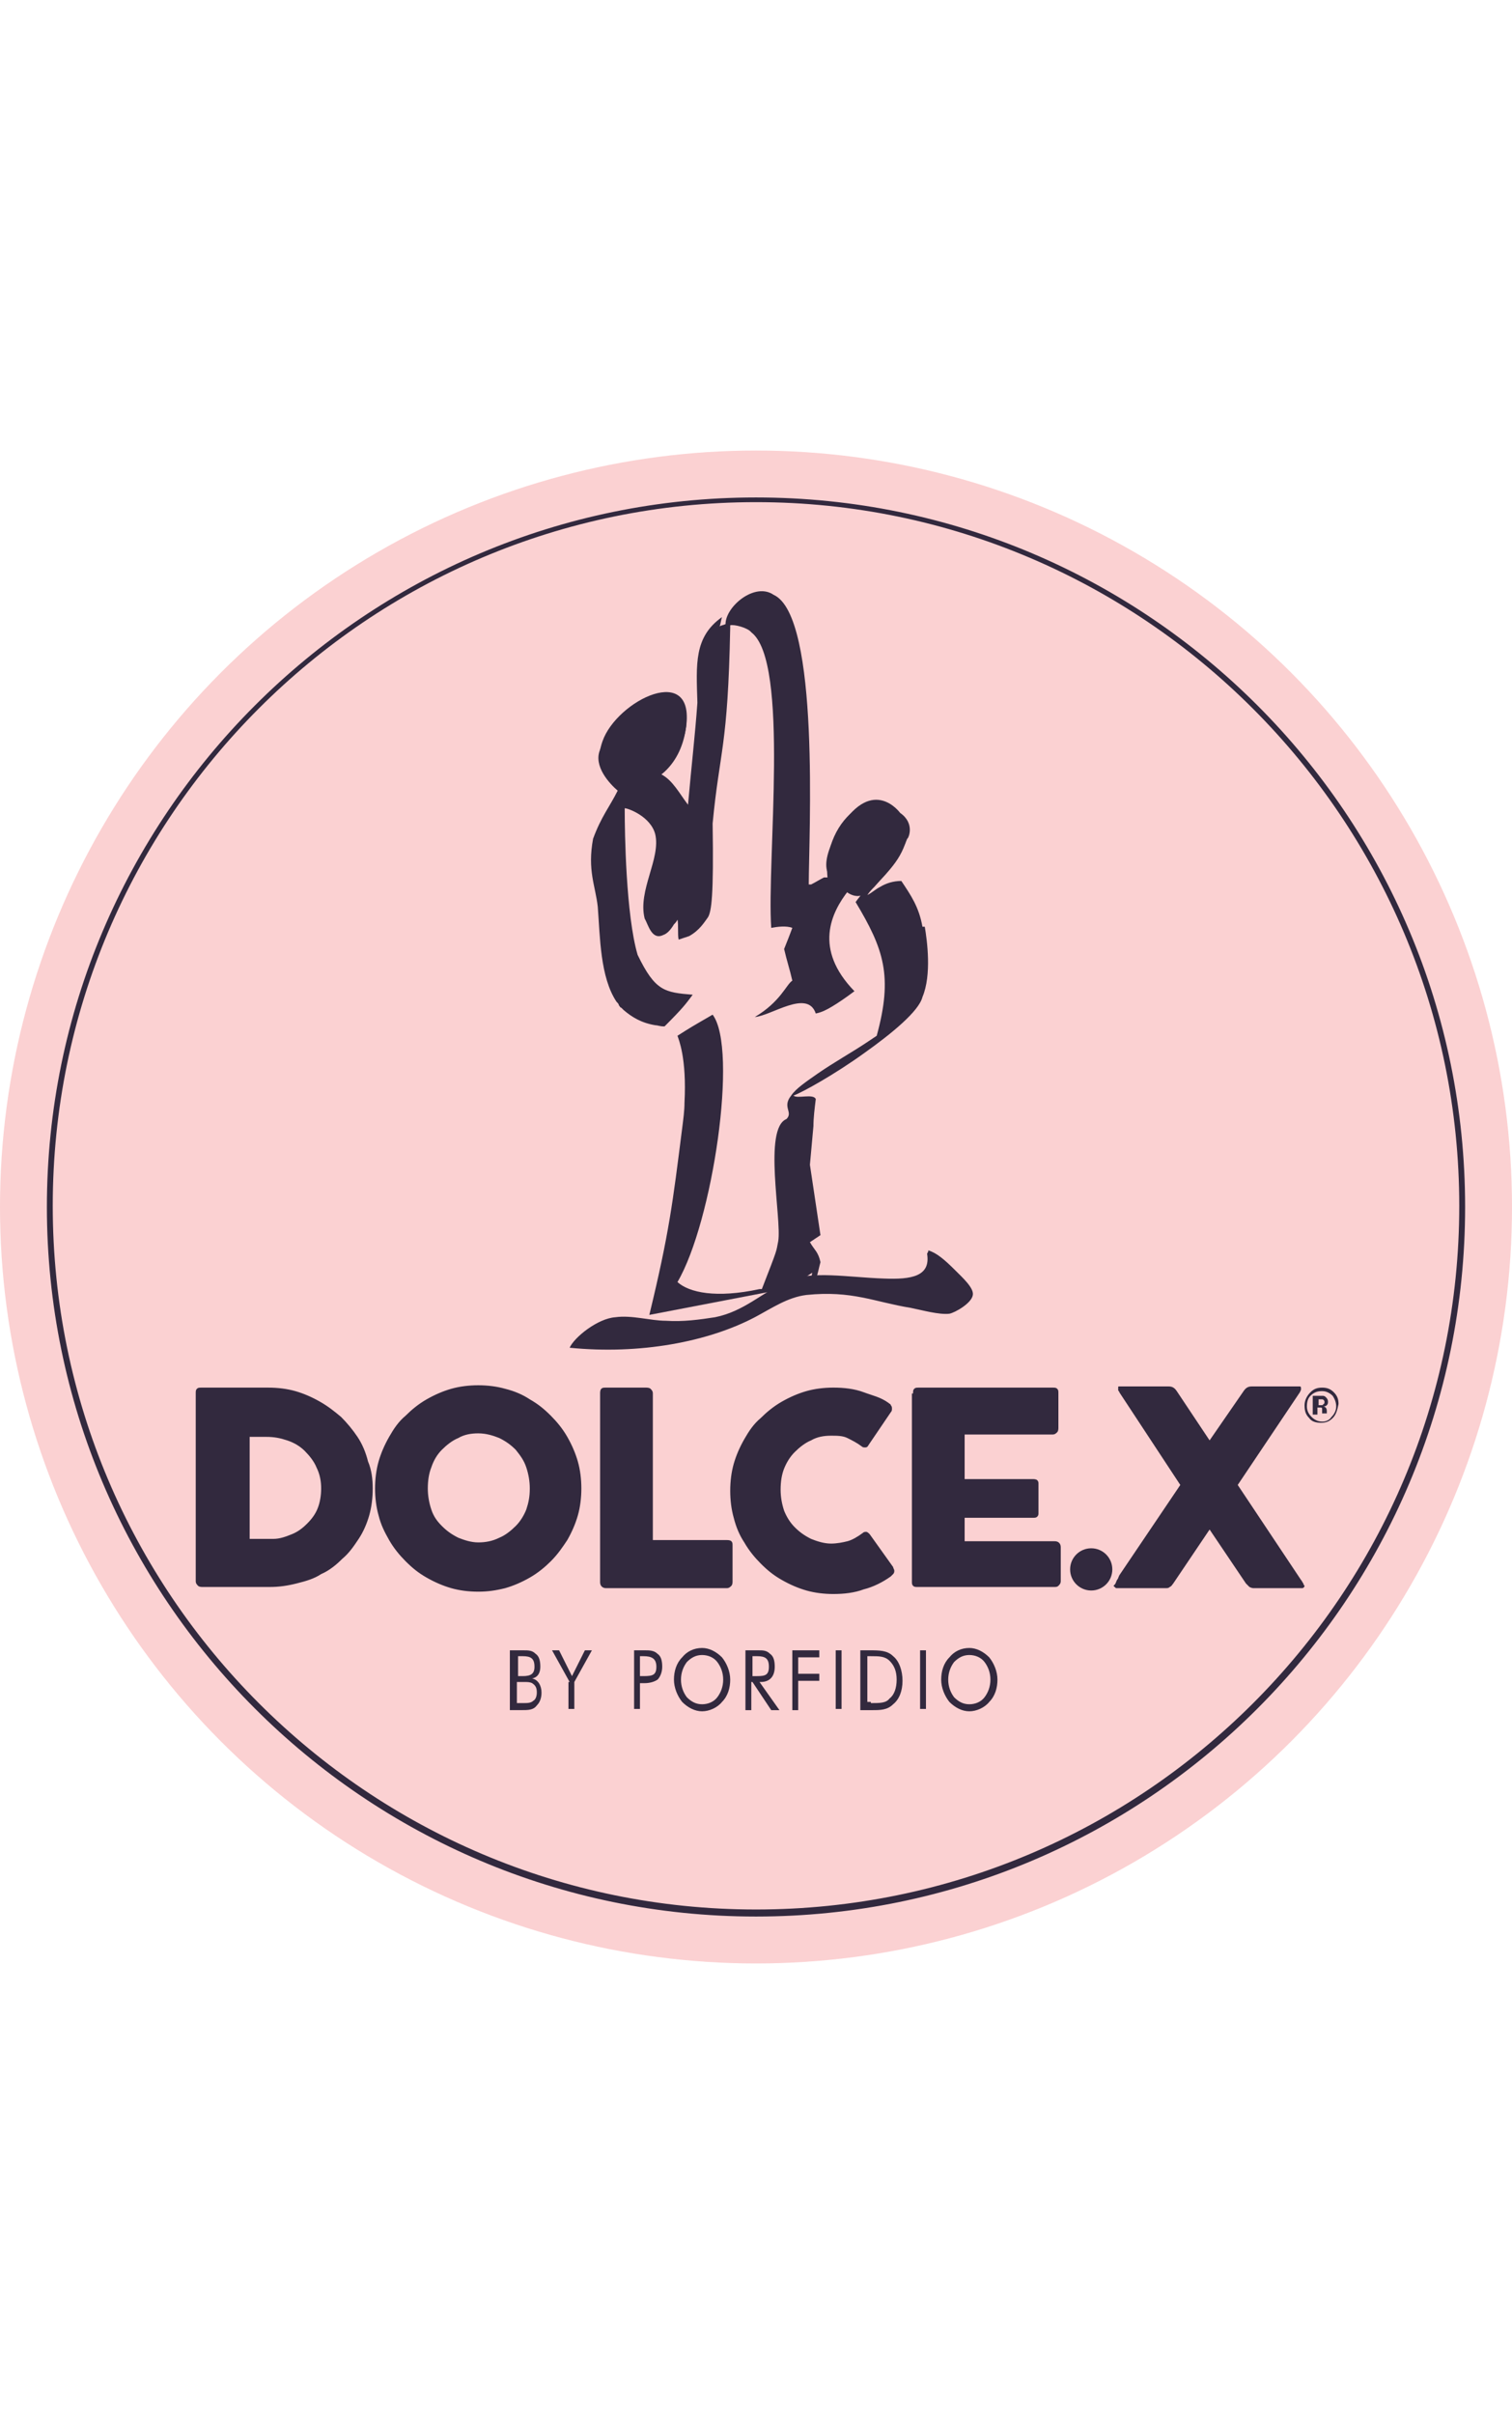 <svg height="3989" viewBox="247.2 317.6 129 129" width="2500" xmlns="http://www.w3.org/2000/svg"><circle cx="311.7" cy="382.1" fill="#fbd1d2" r="64.5"/><g fill="#32293e"><g><path d="m311.7 442.6c-33.4 0-60.5-27.2-60.5-60.5s27.1-60.5 60.5-60.5 60.5 27.1 60.5 60.5-27.1 60.5-60.5 60.5zm0-120.6c-33.1 0-60 26.9-60 60s26.9 60 60 60 60-26.9 60-60c0-33-26.9-60-60-60z"/><path d="m290.9 419.9h.9c.5 0 .8 0 1.1.3.3.2.4.6.4 1.1s-.2.9-.7 1c.5.1.8.6.8 1.2 0 .4-.1.8-.4 1.1-.3.4-.7.4-1.4.4h-.9v-5.1zm.5 2.2h.4c.7 0 1-.2 1-.8 0-.7-.3-.9-1-.9h-.4zm0 2.3h.4c.4 0 .7 0 .9-.2.2-.1.3-.4.3-.7 0-.4-.1-.6-.4-.8-.2-.1-.4-.1-.7-.1h-.6v1.8zm4.4-1.8-1.5-2.7h.6l1.1 2.2 1.1-2.2h.6l-1.5 2.7v2.3h-.5v-2.3zm6 2.3h-.5v-5h.9c.4 0 .8 0 1.1.3.3.2.4.6.4 1.1s-.2.9-.4 1.1c-.3.2-.7.3-1.1.3h-.4zm.3-2.8c.8 0 1.1-.1 1.1-.8s-.4-.9-1.1-.9h-.3v1.7zm6.7 2.2c-.4.5-1.1.8-1.7.8s-1.2-.3-1.7-.8c-.4-.5-.7-1.2-.7-1.9s.2-1.4.7-1.9c.4-.5 1-.8 1.7-.8.6 0 1.2.3 1.7.8.4.5.7 1.2.7 1.9s-.2 1.4-.7 1.9zm-.4-.4c.3-.4.5-.9.5-1.5s-.2-1.1-.5-1.5-.8-.6-1.3-.6-.9.2-1.3.6c-.3.4-.5.9-.5 1.5s.2 1.1.5 1.5c.4.4.8.6 1.3.6s1-.2 1.3-.6zm2.5-4h1c.4 0 .7 0 1 .3.3.2.4.6.4 1.1 0 .8-.4 1.3-1.2 1.3h-.1l1.7 2.4h-.7l-1.6-2.4h-.1v2.4h-.5v-5.1zm.5 2.2h.4c.7 0 1-.1 1-.8s-.3-.9-1-.9h-.4zm3.4-2.2h2.3v.6h-1.8v1.4h1.8v.6h-1.8v2.5h-.5zm3.7 0h.5v5h-.5zm2.1 0h.8c.8 0 1.5 0 2 .5.5.4.8 1.2.8 2.1s-.3 1.6-.8 2c-.5.5-1.1.5-1.8.5h-1zm.9 4.5c.8 0 1.3 0 1.6-.4.4-.3.6-.9.6-1.6s-.2-1.2-.6-1.6-.9-.4-1.6-.4h-.3v3.9h.3zm4.2-4.5h.5v5h-.5zm5.9 4.4c-.4.5-1.1.8-1.7.8s-1.2-.3-1.7-.8c-.4-.5-.7-1.2-.7-1.9s.2-1.4.7-1.9c.4-.5 1-.8 1.7-.8.6 0 1.2.3 1.7.8.4.5.7 1.2.7 1.9s-.2 1.4-.7 1.9zm-.4-.4c.3-.4.5-.9.5-1.5s-.2-1.1-.5-1.5-.8-.6-1.3-.6-.9.2-1.3.6c-.3.4-.5.9-.5 1.5s.2 1.1.5 1.5c.4.4.8.6 1.3.6s1-.2 1.3-.6z"/></g><path d="m328.7 387.5c.6.6 1.6 1.5 1.5 2.1-.1.7-1.5 1.5-2 1.6-.9.1-2.3-.3-3.3-.5-3.1-.5-5-1.5-8.9-1.1-1.6.2-2.9 1.1-4.4 1.9-4 2.1-9.8 3.2-15.8 2.6.4-.9 2.4-2.5 3.9-2.6 1.4-.2 3 .3 4.3.3 1.5.1 2.9-.1 4.2-.3 2.5-.5 4-2.1 6.2-3.1 2-.9 5.2-.3 8.2-.2 2.4.1 4-.2 3.7-2.1 0-.1.1-.1.1-.3.7.2 1.4.8 2.3 1.7"/><path d="m315.1 388.9h-.4l1.8-1.2c-.1.5-.2.9-.4 1.4.8-.5.8-1.2 1.1-2.3-.2-.9-.5-1-.9-1.7l.9-.6-.9-6 .3-3.3c0-.7.1-1.5.2-2.3-.2-.5-1.6 0-1.9-.3.8-.3 3.5-1.8 6-3.6 2.4-1.7 4.7-3.6 5-4.8.8-1.9.4-4.8.2-6h-.2c-.3-1.7-1-2.7-1.8-3.9-.7 0-1.3.2-1.8.5-.4.2-.7.5-1.1.7.2-.3.4-.5.6-.7 1.2-1.4 2.6-2.5 2.9-4.9-2.1-5-7.4-1-6.9 4.1h-.3c-.4.2-.7.4-1.1.6h-.2c0-4 1-22.9-3-24.7-1.6-1.1-4.1 1-4.1 2.5-.2.1-.4.1-.5.2.1-.3.1-.5.2-.8-2.4 1.7-2.2 4-2.1 7.3-.2 2.8-.5 5.3-.8 8.7-.7-.9-1.3-2.1-2.3-2.6 1.1-1.3 2.7-3.3 2-5.9-2.3-2.8-6.7 2.3-7.2 3.8-.6 1.4.8 2.9 1.5 3.5-.7 1.4-1.4 2.2-2.1 4.1-.5 2.7.2 4 .4 5.8.2 2.6.2 6 1.6 8.1.1.1.2.2.2.3.1.1.1.2.2.2l.2.2c.7.6 1.5 1.1 2.7 1.3.2 0 .4.1.7.1h.1c1.6-1.6 1.8-1.9 2.4-2.7-2.4-.2-3.2-.3-4.7-3.4-1-3.4-1.1-10.5-1.1-12.3v-.2c.3 0 2.2.7 2.6 2.2.5 2.1-1.5 4.8-.9 7.2.3.5.6 1.9 1.6 1.4.3-.1.6-.4.9-.9.1-.1.2-.2.3-.4.1.4 0 1.3.1 1.7l.9-.3c.9-.5 1.3-1.2 1.6-1.6.3-.5.5-1.8.4-8 .6-6.3 1.3-6.4 1.5-16.7v-.2c.3-.1 1.5.2 1.8.6 3.3 2.5 1.3 19.5 1.7 25.2.5-.1 1.3-.2 1.8 0-.3.8-.3.8-.7 1.8.2.9.5 1.8.7 2.7-.5.3-1 1.8-3.2 3.1 1.4-.1 4.5-2.4 5.2-.3.5-.1.9-.3 1.4-.6s1.1-.7 1.9-1.3c-3.5-3.6-2-6.7-.5-8.6l.2-.2c.6-.7 1.3-1.3 1.5-1.5-.2-.8-.5-1.5-.7-2.3 1.8 1.2 1.2 2.7.4 3.9-.3.5-.6.8-.8 1.1 2.4 4 3.2 6.3 1.8 11.4l-.9.6c-1.2.8-2.8 1.7-4.1 2.6-1 .7-1.9 1.3-2.3 1.9-.8 1 .2 1.4-.4 2-2 .8-.4 8.5-.7 10.4-.2 1 0 .5-1.4 4.1h-.2c-3.7.8-6 .3-7-.6 3-5.1 5.2-19.9 3-22.8-1.9 1.1-1.9 1.1-3 1.8.1.3.8 1.9.6 5.7 0 .7-.1 1.4-.2 2.2-.8 6.3-1.1 8.9-2.8 15.9"/><path d="m298.6 342.4c-1.8 5.1 6.1 5.4 7.1-1 1-5.9-5.9-2.5-7.1 1m25.4 6.1s-2.3-3.2-5.1 1.2c0 0-2.5 3.8-.3 4.6 0 0 1.5 2.6 3.2.4 0 0 1.9-1.6 2.8-4 .1 0 .7-1.3-.6-2.2zm-45 57.6c0 .8-.1 1.6-.3 2.3s-.5 1.4-.9 2-.8 1.2-1.4 1.7c-.5.5-1.1 1-1.8 1.3-.6.4-1.3.6-2.1.8s-1.5.3-2.3.3h-5.7c-.1 0-.3 0-.4-.1s-.2-.2-.2-.4v-16c0-.2 0-.3.1-.4s.2-.1.4-.1h5.7c.8 0 1.6.1 2.3.3s1.4.5 2.1.9 1.2.8 1.8 1.3c.5.5 1 1.1 1.4 1.7s.7 1.3.9 2.1c.3.7.4 1.5.4 2.3zm-10.5-4.5v8.8h2c.6 0 1.1-.2 1.6-.4s.9-.5 1.3-.9.7-.8.9-1.3.3-1.1.3-1.7-.1-1.2-.4-1.8c-.2-.5-.6-1-1-1.4s-.9-.7-1.5-.9-1.1-.3-1.8-.3h-1.4zm10.7 4.5c0-.8.1-1.6.3-2.3s.5-1.4.9-2.1.8-1.3 1.4-1.8c.5-.5 1.1-1 1.8-1.4s1.4-.7 2.1-.9 1.5-.3 2.3-.3 1.6.1 2.3.3c.8.2 1.5.5 2.1.9.7.4 1.2.8 1.8 1.4.5.5 1 1.1 1.4 1.8s.7 1.4.9 2.1.3 1.5.3 2.3-.1 1.6-.3 2.3-.5 1.4-.9 2.1c-.4.6-.8 1.2-1.4 1.8-.5.5-1.1 1-1.8 1.4s-1.4.7-2.1.9c-.8.2-1.5.3-2.3.3s-1.6-.1-2.3-.3-1.4-.5-2.1-.9-1.2-.8-1.8-1.4c-.5-.5-1-1.1-1.4-1.8s-.7-1.3-.9-2.1c-.2-.7-.3-1.5-.3-2.3zm4.5 0c0 .6.1 1.2.3 1.8s.5 1 .9 1.4.8.7 1.4 1c.5.2 1.1.4 1.7.4s1.2-.1 1.8-.4c.5-.2 1-.6 1.4-1s.7-.9.9-1.4c.2-.6.3-1.1.3-1.8 0-.6-.1-1.2-.3-1.8s-.5-1-.9-1.5c-.4-.4-.8-.7-1.4-1-.5-.2-1.1-.4-1.8-.4-.6 0-1.2.1-1.7.4-.5.2-1 .6-1.4 1s-.7.9-.9 1.5c-.2.5-.3 1.1-.3 1.8zm14.7-8.1c0-.1 0-.3.1-.4s.2-.1.4-.1h3.4c.1 0 .3 0 .4.1s.2.2.2.4v12.5h6.3c.1 0 .3 0 .4.1s.1.2.1.4v3c0 .1 0 .3-.1.4s-.2.2-.4.2h-10.3c-.3 0-.5-.2-.5-.5zm24.6.8c.1.1.2.1.2.2.1.1.1.2.1.3s0 .2-.1.3l-1.9 2.8c-.1.2-.2.2-.3.2s-.2 0-.3-.1c-.4-.3-.8-.5-1.2-.7s-.9-.2-1.4-.2c-.6 0-1.2.1-1.7.4-.5.2-1 .6-1.4 1s-.7.9-.9 1.4-.3 1.1-.3 1.8c0 .6.1 1.2.3 1.8.2.5.5 1 .9 1.4s.8.7 1.4 1c.5.2 1.1.4 1.7.4.5 0 1-.1 1.4-.2s.9-.4 1.3-.7c.1-.1.2-.1.3-.1s.2.1.3.2l2 2.8c0 .1.1.2.1.3s0 .2-.1.3l-.2.2c-.7.5-1.5.9-2.3 1.1-.8.3-1.7.4-2.6.4-.8 0-1.6-.1-2.3-.3s-1.4-.5-2.1-.9-1.2-.8-1.8-1.4c-.5-.5-1-1.1-1.4-1.8-.4-.6-.7-1.3-.9-2.1-.2-.7-.3-1.5-.3-2.3s.1-1.6.3-2.3.5-1.4.9-2.1.8-1.3 1.4-1.8c.5-.5 1.1-1 1.8-1.4s1.4-.7 2.1-.9 1.5-.3 2.3-.3c.9 0 1.8.1 2.6.4s1.4.4 2.1.9zm2.1-.8c0-.2 0-.3.1-.4s.2-.1.4-.1h11.4c.2 0 .3 0 .4.1s.1.2.1.4v2.9c0 .1 0 .3-.1.4s-.2.2-.4.2h-7.5v3.8h5.8c.1 0 .3 0 .4.1s.1.2.1.3v2.5c0 .1 0 .2-.1.3s-.2.1-.4.1h-5.8v2h7.7c.3 0 .5.2.5.5v2.9c0 .2-.1.3-.2.4s-.2.1-.4.1h-11.6c-.2 0-.3 0-.4-.1s-.1-.2-.1-.4v-16zm17.2 16.3c.1-.1.1-.2.2-.4.1-.1.1-.2.2-.4l5.2-7.7-5.2-7.9c0-.1-.1-.1-.1-.2v-.2c0-.1 0-.1.1-.1h4.2c.3 0 .5.1.7.4l2.8 4.2 2.9-4.2c.2-.3.4-.4.7-.4h4.1c.1 0 .1.1.1.2s0 .1-.1.3l-5.3 7.9 5.4 8.1c.1.1.1.2.2.3 0 .1.1.2.1.2 0 .1-.1.2-.2.2h-4.1c-.1 0-.2 0-.4-.1l-.3-.3-3.1-4.6-3.1 4.6c-.1.1-.1.2-.3.3-.1.1-.2.1-.4.1h-4.1c-.1 0-.1 0-.2-.1l-.1-.1zm18.6-14.2c-.3.3-.6.4-1 .4s-.8-.1-1-.4c-.3-.3-.4-.6-.4-1.1 0-.4.2-.8.5-1.1s.6-.4 1-.4.7.1 1 .4.4.6.4 1c-.1.5-.2.9-.5 1.2zm-1.9-1.9c-.2.2-.3.5-.3.9 0 .3.1.6.4.9.2.2.5.4.9.4.3 0 .6-.1.8-.4.2-.2.4-.5.4-.9 0-.3-.1-.6-.3-.9-.2-.2-.5-.4-.9-.4s-.7.1-1 .4zm.2 1.6v-1.6h.8c.1 0 .2 0 .3.1s.2.2.2.4c0 .1 0 .2-.1.3s-.2.1-.3.1c.1 0 .2.1.2.1.1.1.1.2.1.4v.1h-.4v-.2-.2c0-.1-.1-.1-.1-.1h-.3v.6zm.8-1.3h-.3v.5h.2c.1 0 .2 0 .2-.1.1 0 .1-.1.1-.2s-.1-.2-.2-.2z"/><circle cx="340.3" cy="413" r="1.8"/></g></svg>